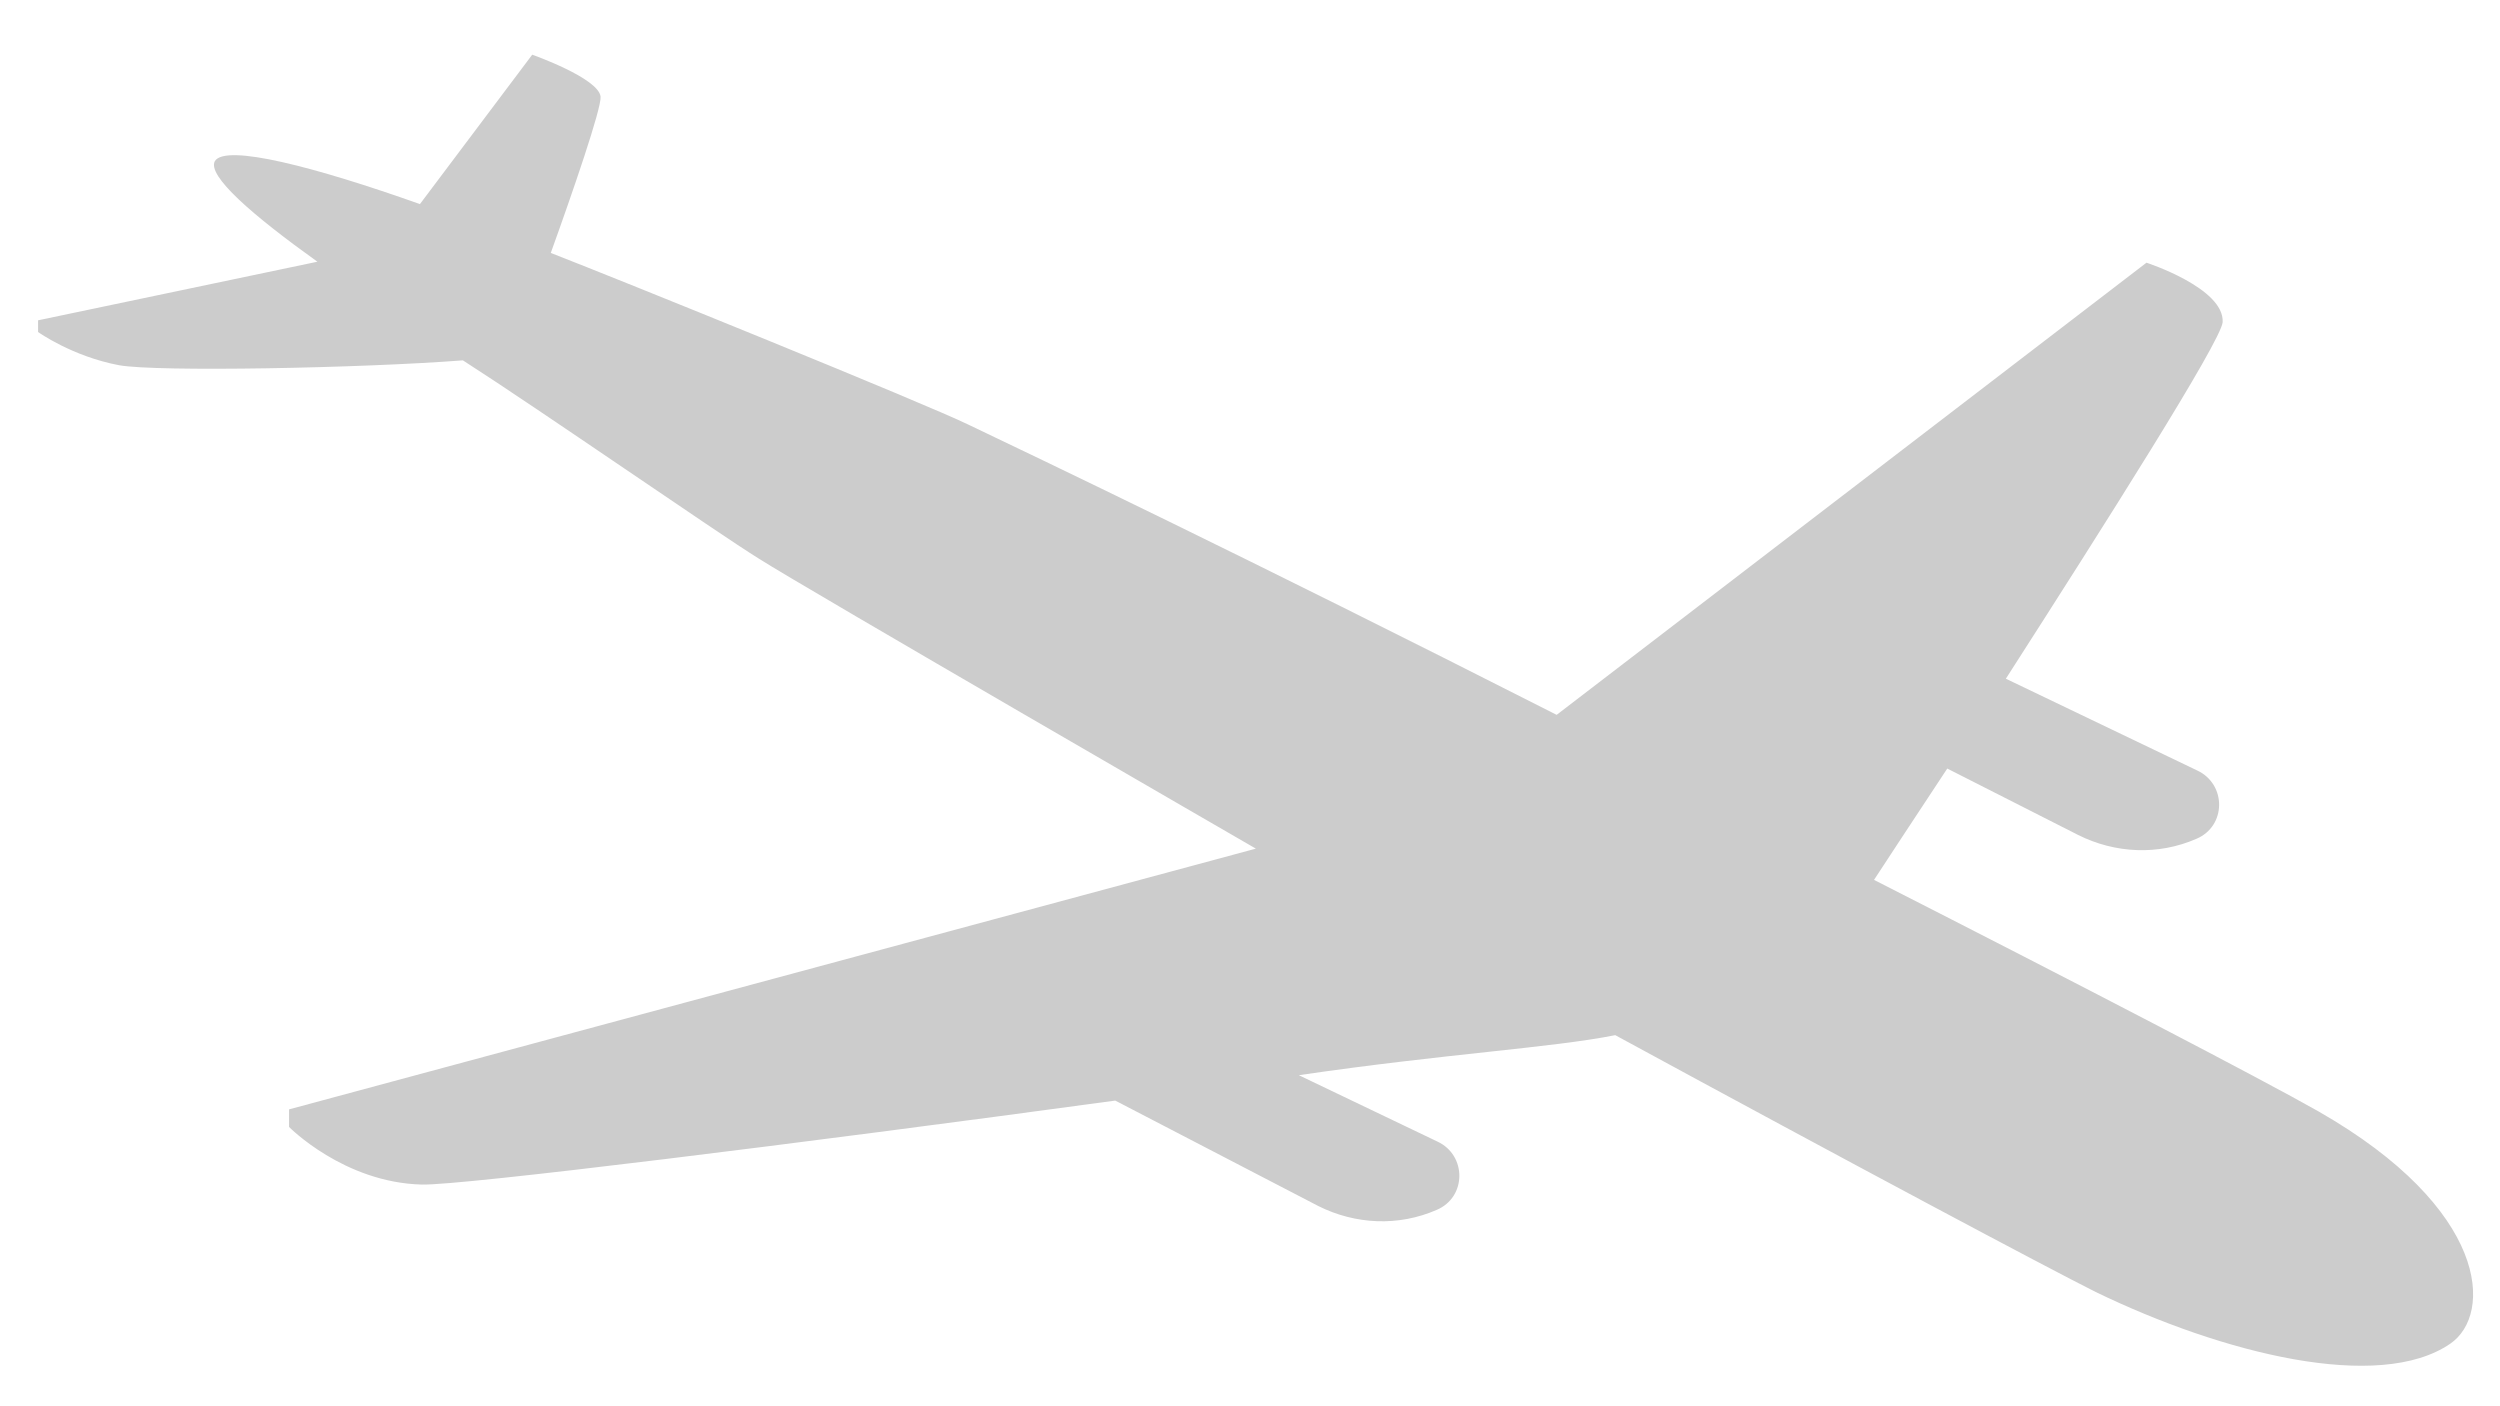 <svg enable-background="new 0 0 256 144" viewBox="0 0 256 144" xmlns="http://www.w3.org/2000/svg"><path d="m237.4 113.8c-6-3.4-23.9-12.7-45.5-23.7 1.5-2.3 4.2-6.4 7.5-11.4l13.4 6.8c3.8 1.9 8.2 2.1 12.1.4 3.1-1.3 3.1-5.6.1-7l-19.6-9.4c10.2-15.9 22-34.5 22.2-36.5.2-3.5-7.8-6.1-7.8-6.1l-60.4 46.3c-32.1-16.3-53.5-26.5-60.2-29.7-4.5-2.2-35.6-14.8-42.8-17.6 2.2-6.1 5.2-14.8 5.1-16-.2-1.9-7-4.3-7-4.3l-11.5 15.3c-10.7-3.8-19.9-6.2-21-4.4-.8 1.5 3.8 5.5 10.5 10.3l-28.6 6v1.2s3.5 2.5 8.3 3.4c3.9.7 24.8.3 35.2-.5 7.8 5 26.1 17.7 30.3 20.3 4.7 3 50.9 29.7 50.9 29.7l-99 26.7v1.8s5.6 5.7 13.6 5.9c4.1.1 38.7-4.2 71-8.6l20.8 10.8c3.8 1.9 8.2 2.1 12.1.4 3.1-1.3 3.1-5.6.1-7l-14.2-6.8c15-2.2 25.9-2.8 32.4-4.1 24.1 13.1 44.4 23.9 49.2 26.3 13 6.3 29 10.3 36.3 5.3 4.4-3 4-13.8-13.5-23.8z" opacity=".2"/></svg>
